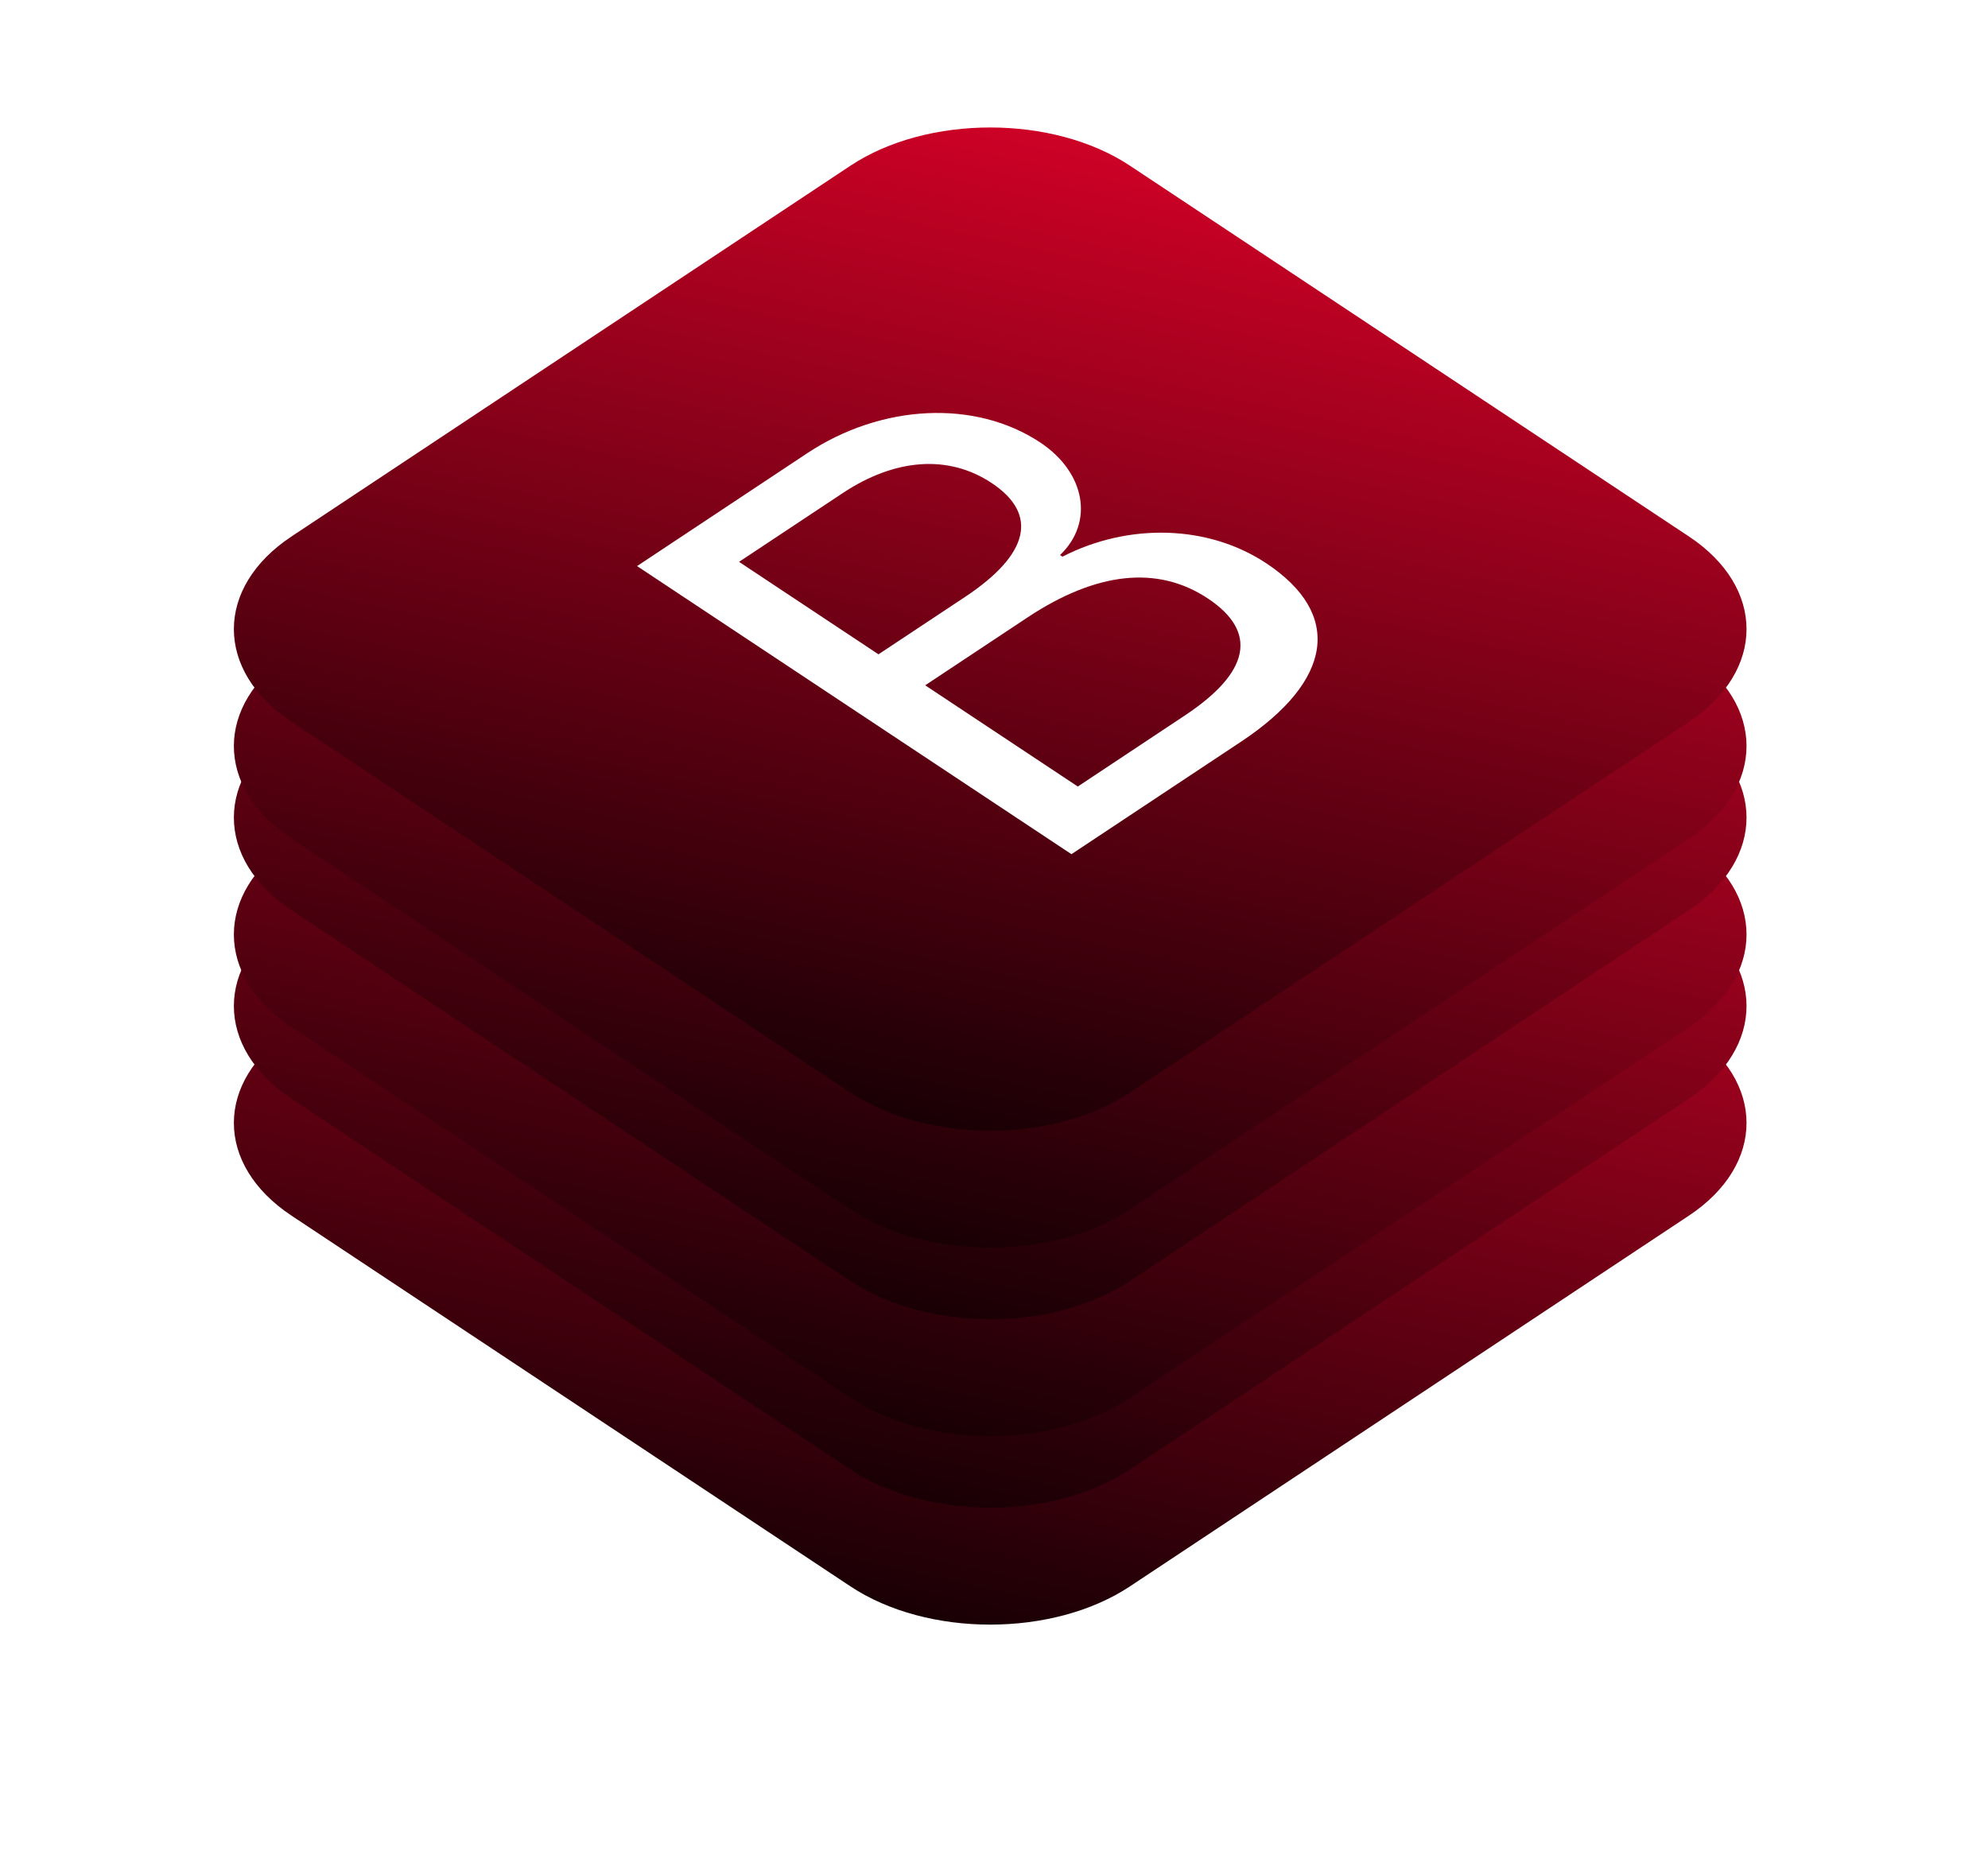 <svg width="85" height="80" viewBox="0 0 85 80" fill="none" xmlns="http://www.w3.org/2000/svg">
<g filter="url(#filter0_d_2_63)">
<path d="M36.363 23.202L12.464 39.054C9.178 41.233 9.178 44.8 12.464 46.98L36.363 62.832C39.649 65.012 45.026 65.012 48.312 62.832L72.211 46.98C75.497 44.8 75.497 41.233 72.211 39.054L48.312 23.202C45.026 21.022 39.649 21.022 36.363 23.202Z" fill="url(#paint0_linear_2_63)"/>
</g>
<path d="M36.363 23.202L12.464 39.054C9.178 41.233 9.178 44.8 12.464 46.98L36.363 62.832C39.649 65.012 45.026 65.012 48.312 62.832L72.211 46.98C75.497 44.8 75.497 41.233 72.211 39.054L48.312 23.202C45.026 21.022 39.649 21.022 36.363 23.202Z" fill="url(#paint1_linear_2_63)"/>
<g filter="url(#filter1_d_2_63)">
<path d="M36.363 15.143L12.464 30.996C9.178 33.175 9.178 36.742 12.464 38.922L36.363 54.774C39.649 56.954 45.026 56.954 48.312 54.774L72.211 38.922C75.497 36.742 75.497 33.175 72.211 30.996L48.312 15.143C45.026 12.964 39.649 12.964 36.363 15.143Z" fill="url(#paint2_linear_2_63)"/>
</g>
<path d="M36.363 15.143L12.464 30.996C9.178 33.175 9.178 36.742 12.464 38.922L36.363 54.774C39.649 56.954 45.026 56.954 48.312 54.774L72.211 38.922C75.497 36.742 75.497 33.175 72.211 30.996L48.312 15.143C45.026 12.964 39.649 12.964 36.363 15.143Z" fill="url(#paint3_linear_2_63)"/>
<g filter="url(#filter2_d_2_63)">
<path d="M36.363 7.085L12.464 22.938C9.178 25.117 9.178 28.684 12.464 30.864L36.363 46.716C39.649 48.895 45.026 48.895 48.312 46.716L72.211 30.864C75.497 28.684 75.497 25.117 72.211 22.938L48.312 7.085C45.026 4.906 39.649 4.906 36.363 7.085Z" fill="url(#paint4_linear_2_63)"/>
</g>
<path d="M36.363 7.085L12.464 22.938C9.178 25.117 9.178 28.684 12.464 30.864L36.363 46.716C39.649 48.895 45.026 48.895 48.312 46.716L72.211 30.864C75.497 28.684 75.497 25.117 72.211 22.938L48.312 7.085C45.026 4.906 39.649 4.906 36.363 7.085Z" fill="url(#paint5_linear_2_63)"/>
<path d="M45.811 36.524L27.239 24.205L34.511 19.381C37.69 17.273 41.695 17.075 44.475 18.919C46.408 20.201 46.791 22.334 45.324 23.733L45.427 23.802C48.272 22.342 51.669 22.445 54.14 24.084C57.409 26.252 57.01 29.096 53.059 31.716L45.811 36.524ZM37.561 27.978L41.268 25.52C44.009 23.701 44.408 21.985 42.398 20.652C40.557 19.431 38.279 19.593 36.026 21.088L31.599 24.024L37.561 27.978ZM50.663 30.591C53.456 28.738 53.79 27.014 51.643 25.589C49.496 24.165 46.881 24.445 43.921 26.409L39.558 29.303L46.083 33.631L50.663 30.591Z" fill="white"/>
<defs>
<filter id="filter0_d_2_63" x="0" y="16.567" width="84.675" height="62.9" filterUnits="userSpaceOnUse" color-interpolation-filters="sRGB">
<feFlood flood-opacity="0" result="BackgroundImageFix"/>
<feColorMatrix in="SourceAlpha" type="matrix" values="0 0 0 0 0 0 0 0 0 0 0 0 0 0 0 0 0 0 127 0" result="hardAlpha"/>
<feOffset dy="5"/>
<feGaussianBlur stdDeviation="5"/>
<feColorMatrix type="matrix" values="0 0 0 0 0 0 0 0 0 0 0 0 0 0 0 0 0 0 0.25 0"/>
<feBlend mode="normal" in2="BackgroundImageFix" result="effect1_dropShadow_2_63"/>
<feBlend mode="normal" in="SourceGraphic" in2="effect1_dropShadow_2_63" result="shape"/>
</filter>
<filter id="filter1_d_2_63" x="0" y="8.509" width="84.675" height="62.9" filterUnits="userSpaceOnUse" color-interpolation-filters="sRGB">
<feFlood flood-opacity="0" result="BackgroundImageFix"/>
<feColorMatrix in="SourceAlpha" type="matrix" values="0 0 0 0 0 0 0 0 0 0 0 0 0 0 0 0 0 0 127 0" result="hardAlpha"/>
<feOffset dy="5"/>
<feGaussianBlur stdDeviation="5"/>
<feColorMatrix type="matrix" values="0 0 0 0 0 0 0 0 0 0 0 0 0 0 0 0 0 0 0.25 0"/>
<feBlend mode="normal" in2="BackgroundImageFix" result="effect1_dropShadow_2_63"/>
<feBlend mode="normal" in="SourceGraphic" in2="effect1_dropShadow_2_63" result="shape"/>
</filter>
<filter id="filter2_d_2_63" x="0" y="0.451" width="84.675" height="62.9" filterUnits="userSpaceOnUse" color-interpolation-filters="sRGB">
<feFlood flood-opacity="0" result="BackgroundImageFix"/>
<feColorMatrix in="SourceAlpha" type="matrix" values="0 0 0 0 0 0 0 0 0 0 0 0 0 0 0 0 0 0 127 0" result="hardAlpha"/>
<feOffset dy="5"/>
<feGaussianBlur stdDeviation="5"/>
<feColorMatrix type="matrix" values="0 0 0 0 0 0 0 0 0 0 0 0 0 0 0 0 0 0 0.25 0"/>
<feBlend mode="normal" in2="BackgroundImageFix" result="effect1_dropShadow_2_63"/>
<feBlend mode="normal" in="SourceGraphic" in2="effect1_dropShadow_2_63" result="shape"/>
</filter>
<linearGradient id="paint0_linear_2_63" x1="11.902" y1="64.474" x2="24.034" y2="8.923" gradientUnits="userSpaceOnUse">
<stop offset="0.006"/>
<stop offset="0.962" stop-color="#E7012B"/>
</linearGradient>
<linearGradient id="paint1_linear_2_63" x1="11.902" y1="64.474" x2="24.034" y2="8.923" gradientUnits="userSpaceOnUse">
<stop offset="0.006"/>
<stop offset="0.962" stop-color="#E7012B"/>
</linearGradient>
<linearGradient id="paint2_linear_2_63" x1="11.902" y1="56.416" x2="24.034" y2="0.865" gradientUnits="userSpaceOnUse">
<stop offset="0.006"/>
<stop offset="0.962" stop-color="#E7012B"/>
</linearGradient>
<linearGradient id="paint3_linear_2_63" x1="11.902" y1="56.416" x2="24.034" y2="0.865" gradientUnits="userSpaceOnUse">
<stop offset="0.006"/>
<stop offset="0.962" stop-color="#E7012B"/>
</linearGradient>
<linearGradient id="paint4_linear_2_63" x1="11.902" y1="48.358" x2="24.034" y2="-7.194" gradientUnits="userSpaceOnUse">
<stop offset="0.006"/>
<stop offset="0.962" stop-color="#E7012B"/>
</linearGradient>
<linearGradient id="paint5_linear_2_63" x1="11.902" y1="48.358" x2="24.034" y2="-7.194" gradientUnits="userSpaceOnUse">
<stop offset="0.006"/>
<stop offset="0.962" stop-color="#E7012B"/>
</linearGradient>
</defs>
</svg>
